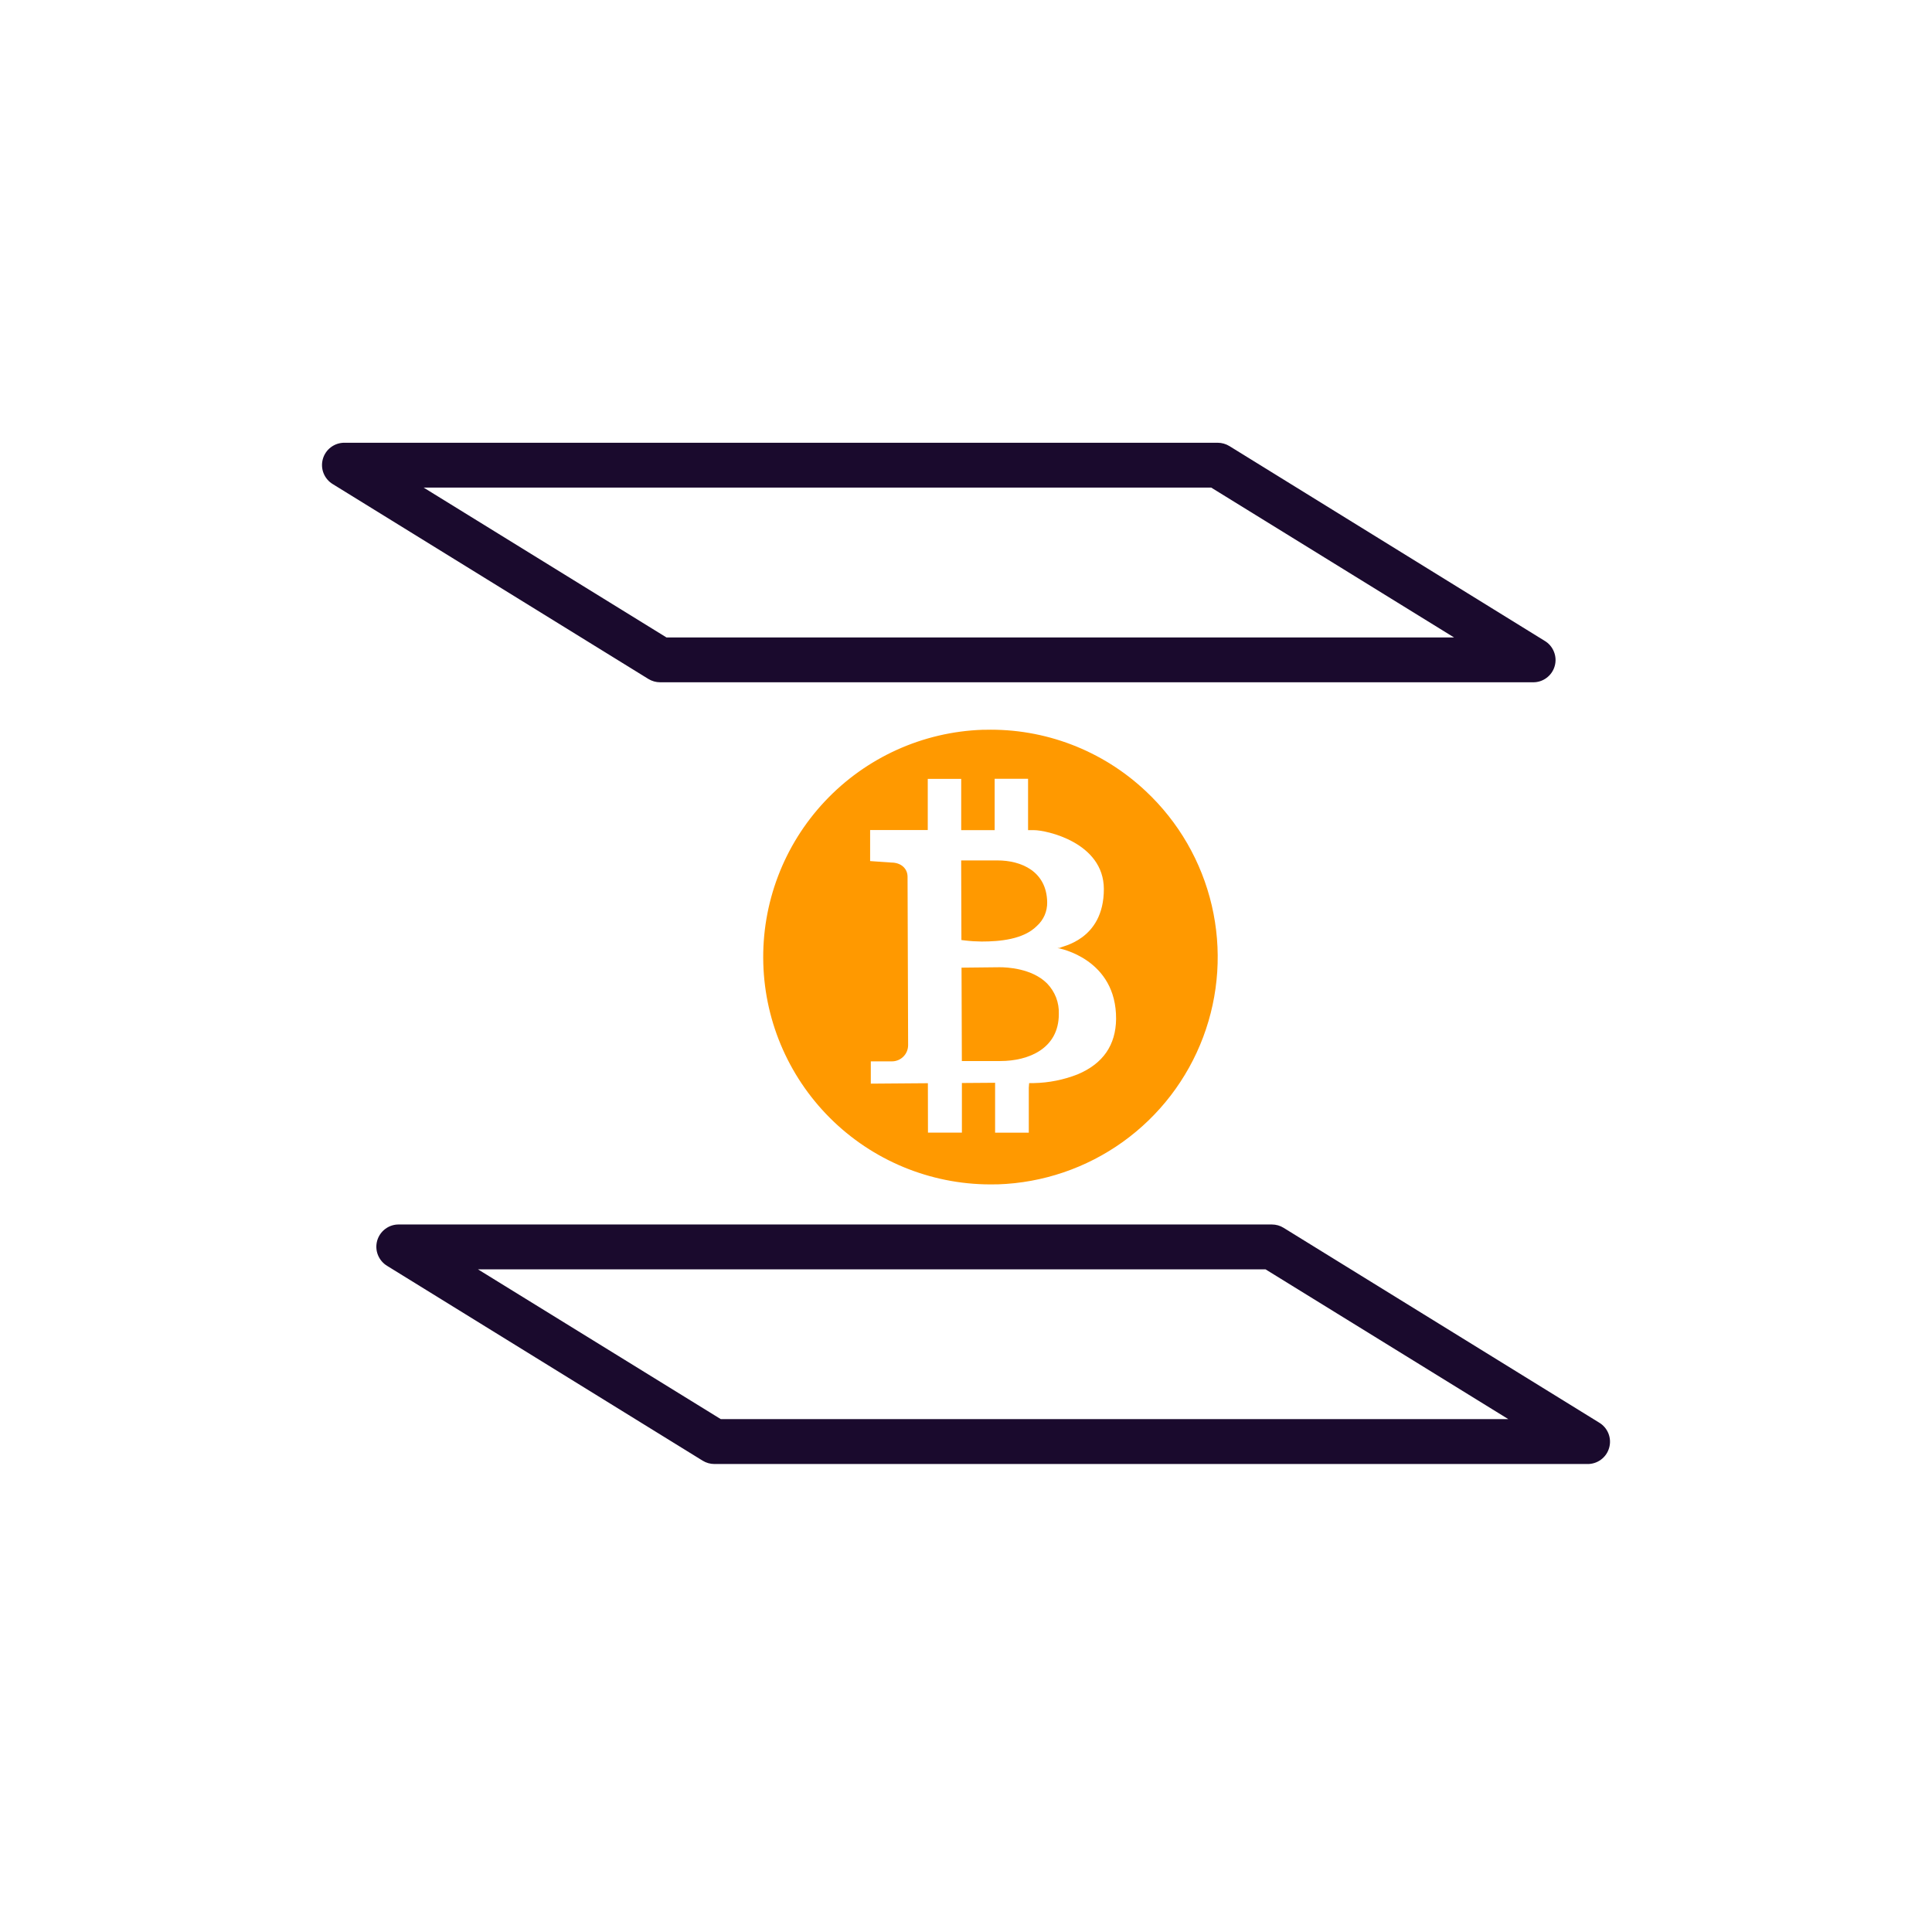 <svg width="48" height="48" viewBox="0 0 48 48" fill="none" xmlns="http://www.w3.org/2000/svg">
<path d="M39.433 36.373H17.75C17.646 36.373 17.545 36.344 17.457 36.29L9.623 31.453C9.518 31.391 9.436 31.295 9.39 31.181C9.344 31.068 9.338 30.942 9.371 30.824C9.405 30.706 9.476 30.603 9.575 30.53C9.673 30.457 9.793 30.419 9.916 30.422H31.599C31.702 30.422 31.803 30.45 31.891 30.505L39.725 35.341C39.831 35.403 39.914 35.498 39.96 35.612C40.006 35.726 40.013 35.852 39.979 35.97C39.946 36.089 39.874 36.192 39.775 36.265C39.676 36.338 39.556 36.376 39.433 36.373ZM17.908 35.258H37.474L31.441 31.536H11.874L17.908 35.258Z" fill="#1A0A2D"/>
<path d="M38.084 16.951H16.4C16.297 16.951 16.196 16.922 16.108 16.868L8.273 12.031C8.168 11.969 8.086 11.874 8.04 11.76C7.994 11.647 7.988 11.522 8.021 11.404C8.054 11.286 8.125 11.183 8.223 11.11C8.321 11.037 8.44 10.998 8.563 11H30.252C30.355 11 30.457 11.029 30.545 11.083L38.374 15.92C38.48 15.982 38.562 16.078 38.607 16.192C38.653 16.305 38.66 16.431 38.626 16.549C38.593 16.667 38.521 16.77 38.422 16.843C38.324 16.916 38.204 16.954 38.082 16.951H38.084ZM16.558 15.837H36.125L30.092 12.114H10.525L16.558 15.837Z" fill="#1A0A2D"/>
<path d="M24.388 23.392C24.837 23.392 25.431 23.341 25.764 23.002C25.845 22.929 25.91 22.838 25.954 22.738C25.997 22.637 26.019 22.528 26.017 22.418C26.006 21.647 25.371 21.375 24.775 21.377H24.697H23.88L23.886 23.355L23.987 23.367C24.12 23.383 24.254 23.391 24.388 23.392Z" fill="#FF9900"/>
<path d="M24.834 24.031L23.889 24.041L23.897 26.361H24.011C24.27 26.361 24.683 26.361 24.773 26.361H24.792C24.792 26.361 24.814 26.361 24.854 26.361C25.555 26.361 26.305 26.052 26.306 25.197C26.312 25.056 26.289 24.916 26.239 24.784C26.188 24.653 26.111 24.533 26.013 24.432C25.637 24.058 25.016 24.03 24.834 24.031Z" fill="#FF9900"/>
<path d="M28.465 19.655C27.389 18.642 25.956 18.094 24.478 18.131H24.419C22.927 18.181 21.517 18.82 20.494 19.908C19.472 20.995 18.922 22.443 18.964 23.935C19.005 25.427 19.636 26.841 20.717 27.87C21.798 28.899 23.243 29.458 24.735 29.425H24.791C25.908 29.388 26.988 29.021 27.896 28.37C28.804 27.719 29.499 26.813 29.892 25.767C30.285 24.722 30.36 23.583 30.106 22.495C29.852 21.407 29.281 20.418 28.465 19.655ZM26.778 26.69C26.429 26.828 26.058 26.902 25.683 26.909H25.569L25.56 27.024V28.141H24.723V26.901L23.898 26.907V28.139H23.055L23.053 26.912L21.635 26.923V26.369H22.162C22.268 26.369 22.37 26.326 22.445 26.25C22.52 26.175 22.562 26.072 22.562 25.966L22.548 21.784C22.548 21.575 22.382 21.43 22.146 21.43L21.618 21.393V20.622H23.05V19.351H23.881V20.624H24.712V19.348H25.542V20.625H25.695C25.983 20.625 27.422 20.924 27.425 22.088C27.425 23.372 26.349 23.511 26.331 23.55L26.273 23.554C26.333 23.561 27.739 23.831 27.729 25.318C27.721 25.962 27.409 26.423 26.778 26.69Z" fill="#FF9900"/>
</svg>
